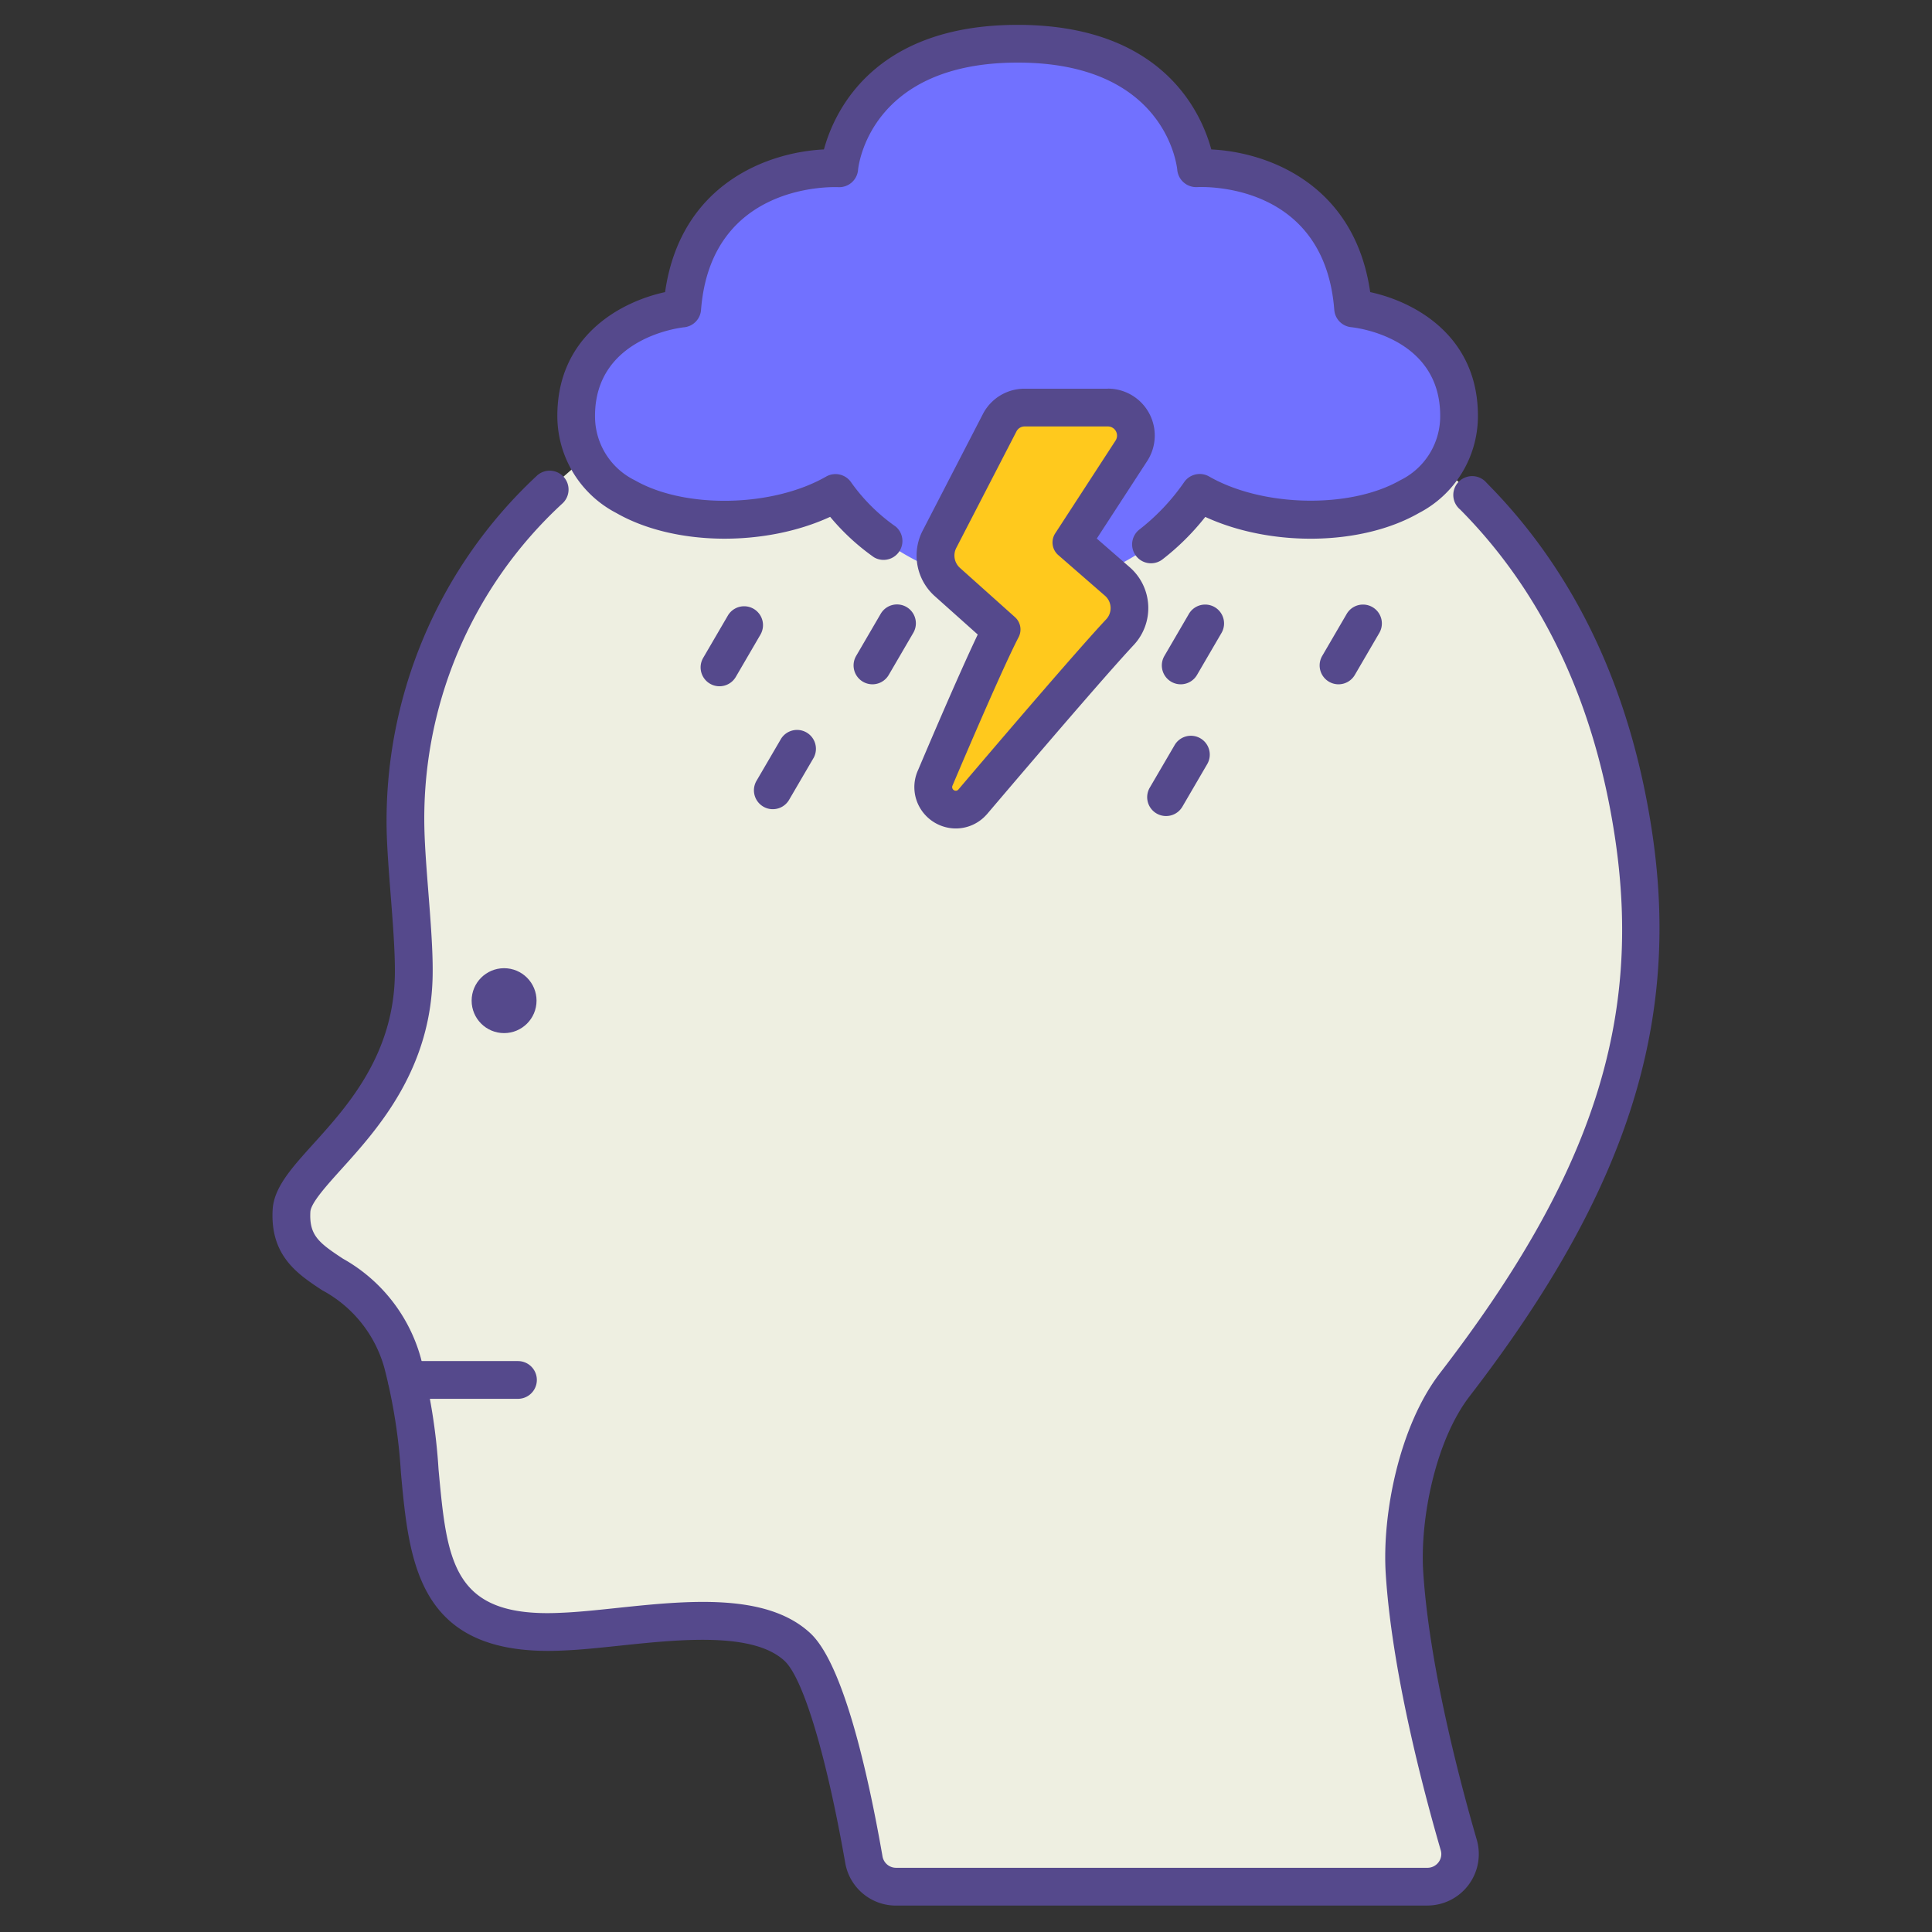 <svg id="LinealColor" xmlns="http://www.w3.org/2000/svg" viewBox="0 0 128 128"><rect x="0" y="0" width="128" height="128" fill="#333333" stroke="none"/><title>mental health, disorder, mental illness, depression, stress, trauma, PTSD</title><path d="M94.559,125a2.163,2.163,0,0,0,2.083-2.764c-1.171-4.03-3.195-11.728-3.595-18.036-.249-3.928.939-9.351,3.342-12.468,9.584-12.435,13.833-23.208,11.827-36.468-3.251-21.488-18.427-32.87-39.41-33.947C45.874,20.131,26.236,34.86,26.868,55.174c.083,2.682.552,6.63.541,9.209-.021,9.164-7.951,12.929-8.1,15.846-.25,4.788,5.375,3.293,7.359,10.067,2.519,8.6-1.091,18.409,10.63,17.8,4.676-.188,12.277-2,15.534,1.025,2.077,1.932,3.749,10.36,4.4,14.089A2.161,2.161,0,0,0,59.364,125Z" style="fill:#eeefe1"/><path d="M67.935,38.856a15.625,15.625,0,0,1-12.577-6.2c-5.862,3.359-17.114,2.108-17.184-5.018-.064-6.5,7.025-7.2,7.025-7.2.759-9.816,10.4-9.287,10.4-9.287S56.29,2.9,67.42,2.9s11.817,8.252,11.817,8.252,9.645-.529,10.4,9.287c0,0,7.089.7,7.025,7.2-.07,7.126-11.322,8.377-17.184,5.018A13.746,13.746,0,0,1,67.935,38.856Z" style="fill:#7171ff"/><path d="M63.325,53.144a1,1,0,0,1-.9-1.427c.221-.523,3.217-7.614,4.392-9.862a.334.334,0,0,0-.08-.4L63.09,38.19a1.856,1.856,0,0,1-.411-2.237l3.987-7.72a1.357,1.357,0,0,1,1.211-.737H73.4A1.363,1.363,0,0,1,74.544,29.6l-4,6.152a.348.348,0,0,0,.065.45l3.086,2.686a1.855,1.855,0,0,1,.64,1.3,1.826,1.826,0,0,1-.5,1.362c-2.4,2.564-9.7,11.169-9.769,11.256a.591.591,0,0,1-.06.063A.988.988,0,0,1,63.325,53.144Zm-.209-1.112h0Z" style="fill:#ffc91d"/><path d="M73.4,28.253a.606.606,0,0,1,.508.936l-4,6.152a1.106,1.106,0,0,0,.2,1.43l3.09,2.69a1.087,1.087,0,0,1,.085,1.575c-2.442,2.611-9.8,11.287-9.8,11.287a.229.229,0,0,1-.159.065.241.241,0,0,1-.211-.356S66.3,44.49,67.49,42.206a1.1,1.1,0,0,0-.248-1.321L63.6,37.625a1.1,1.1,0,0,1-.243-1.326l3.987-7.718a.607.607,0,0,1,.538-.328H73.4m0-2.5H67.877a3.1,3.1,0,0,0-2.759,1.68l-3.987,7.718a3.6,3.6,0,0,0,.8,4.345l2.847,2.544c-1.359,2.848-3.68,8.332-3.949,8.97a2.716,2.716,0,0,0,.146,2.552,2.76,2.76,0,0,0,2.347,1.326,2.725,2.725,0,0,0,1.869-.741c.069-.066.135-.135.2-.207s7.343-8.659,9.715-11.2a3.587,3.587,0,0,0-.282-5.179l-2.159-1.88,3.338-5.133a3.106,3.106,0,0,0-2.6-4.8Z" style="fill:#55498c"/><path d="M94.559,126.25H59.364A3.408,3.408,0,0,1,56,123.428c-1.243-7.108-2.784-12.238-4.021-13.389-2.088-1.941-6.991-1.423-10.93-1.008-1.328.14-2.582.273-3.7.318-9.652.488-10.232-5.733-10.786-11.761a36.536,36.536,0,0,0-1.093-6.941,8.376,8.376,0,0,0-4.125-5.165c-1.614-1.063-3.443-2.268-3.283-5.319.077-1.476,1.24-2.764,2.712-4.392,2.269-2.512,5.376-5.952,5.389-11.39.007-1.411-.14-3.294-.282-5.115-.114-1.47-.222-2.86-.259-4.053a31.213,31.213,0,0,1,9.9-23.651,1.25,1.25,0,1,1,1.733,1.8,28.368,28.368,0,0,0-9.131,21.771c.035,1.136.141,2.5.253,3.937.146,1.871.3,3.807.289,5.318-.015,6.394-3.637,10.4-6.034,13.056-1,1.11-2.04,2.258-2.07,2.848-.082,1.559.563,2.048,2.161,3.1a10.847,10.847,0,0,1,5.149,6.548,38.91,38.91,0,0,1,1.183,7.415c.566,6.155.919,9.872,8.182,9.493,1.055-.043,2.27-.171,3.556-.307,4.673-.493,9.973-1.054,12.894,1.664,2.167,2.015,3.8,9.154,4.782,14.788a.91.91,0,0,0,.9.753h35.2a.911.911,0,0,0,.737-.367.889.889,0,0,0,.146-.8c-1.186-4.077-3.234-11.878-3.643-18.307-.252-3.965.9-9.811,3.6-13.309,10.067-13.061,13.422-23.351,11.581-35.518-1.345-8.891-4.793-16.188-10.25-21.686A1.25,1.25,0,1,1,98.5,32c5.839,5.884,9.522,13.646,10.948,23.075,1.929,12.746-1.681,23.936-12.072,37.416-2.3,2.977-3.3,8.212-3.085,11.626.393,6.19,2.392,13.788,3.548,17.768a3.411,3.411,0,0,1-3.283,4.362Z" style="fill:#55498c"/><path d="M34.317,92.675H26.961a1.25,1.25,0,0,1,0-2.5h7.356a1.25,1.25,0,0,1,0,2.5Z" style="fill:#55498c"/><circle cx="33.397" cy="66.296" r="2.15" style="fill:#55498c"/><path d="M76.256,37.319a1.25,1.25,0,0,1-.763-2.24,14.231,14.231,0,0,0,2.965-3.142,1.253,1.253,0,0,1,1.646-.37c3.55,2.037,9.35,2.15,12.665.251a4.715,4.715,0,0,0,2.647-4.2c.053-5.295-5.655-5.918-5.9-5.941A1.249,1.249,0,0,1,88.4,20.533c-.658-8.5-8.74-8.154-9.089-8.136a1.261,1.261,0,0,1-1.314-1.144c-.028-.283-.791-7.106-10.572-7.106S56.875,10.97,56.848,11.261A1.255,1.255,0,0,1,55.534,12.4c-.338-.011-8.435-.317-9.089,8.136a1.249,1.249,0,0,1-1.123,1.148c-.239.025-5.95.683-5.9,5.941a4.714,4.714,0,0,0,2.648,4.2c3.314,1.9,9.114,1.786,12.664-.251a1.253,1.253,0,0,1,1.647.37,12.176,12.176,0,0,0,2.961,2.943A1.25,1.25,0,0,1,57.9,36.919,15,15,0,0,1,55,34.242c-4.337,2-10.342,1.939-14.169-.255a7.238,7.238,0,0,1-3.905-6.34c-.053-5.384,4.2-7.661,7.137-8.293C45.083,12.2,50.833,10.083,54.588,9.9c.683-2.506,3.291-8.253,12.832-8.253S79.569,7.394,80.252,9.9c3.755.183,9.5,2.3,10.527,9.454,2.941.631,7.19,2.909,7.137,8.293a7.239,7.239,0,0,1-3.905,6.34c-3.825,2.193-9.822,2.257-14.158.26a16.355,16.355,0,0,1-2.835,2.813A1.251,1.251,0,0,1,76.256,37.319Z" style="fill:#55498c"/><path d="M88.681,45.337A1.251,1.251,0,0,1,87.6,43.456l1.632-2.8a1.251,1.251,0,0,1,2.16,1.262l-1.633,2.8A1.25,1.25,0,0,1,88.681,45.337Z" style="fill:#55498c"/><path d="M47.667,45.467a1.251,1.251,0,0,1-1.079-1.881l1.633-2.8a1.25,1.25,0,0,1,2.159,1.262l-1.632,2.8A1.252,1.252,0,0,1,47.667,45.467Z" style="fill:#55498c"/><path d="M51.2,53.611a1.235,1.235,0,0,1-.63-.171,1.25,1.25,0,0,1-.449-1.71l1.632-2.794A1.251,1.251,0,0,1,53.91,50.2l-1.633,2.795A1.248,1.248,0,0,1,51.2,53.611Z" style="fill:#55498c"/><path d="M57.8,45.337a1.251,1.251,0,0,1-1.078-1.881l1.633-2.8a1.25,1.25,0,0,1,2.158,1.262l-1.633,2.8A1.249,1.249,0,0,1,57.8,45.337Z" style="fill:#55498c"/><path d="M78.224,45.337a1.251,1.251,0,0,1-1.079-1.881l1.632-2.8a1.251,1.251,0,0,1,2.16,1.262l-1.633,2.8A1.25,1.25,0,0,1,78.224,45.337Z" style="fill:#55498c"/><path d="M77.253,54.064a1.249,1.249,0,0,1-1.078-1.88l1.633-2.795a1.25,1.25,0,1,1,2.158,1.261l-1.633,2.8A1.247,1.247,0,0,1,77.253,54.064Z" style="fill:#55498c"/></svg>